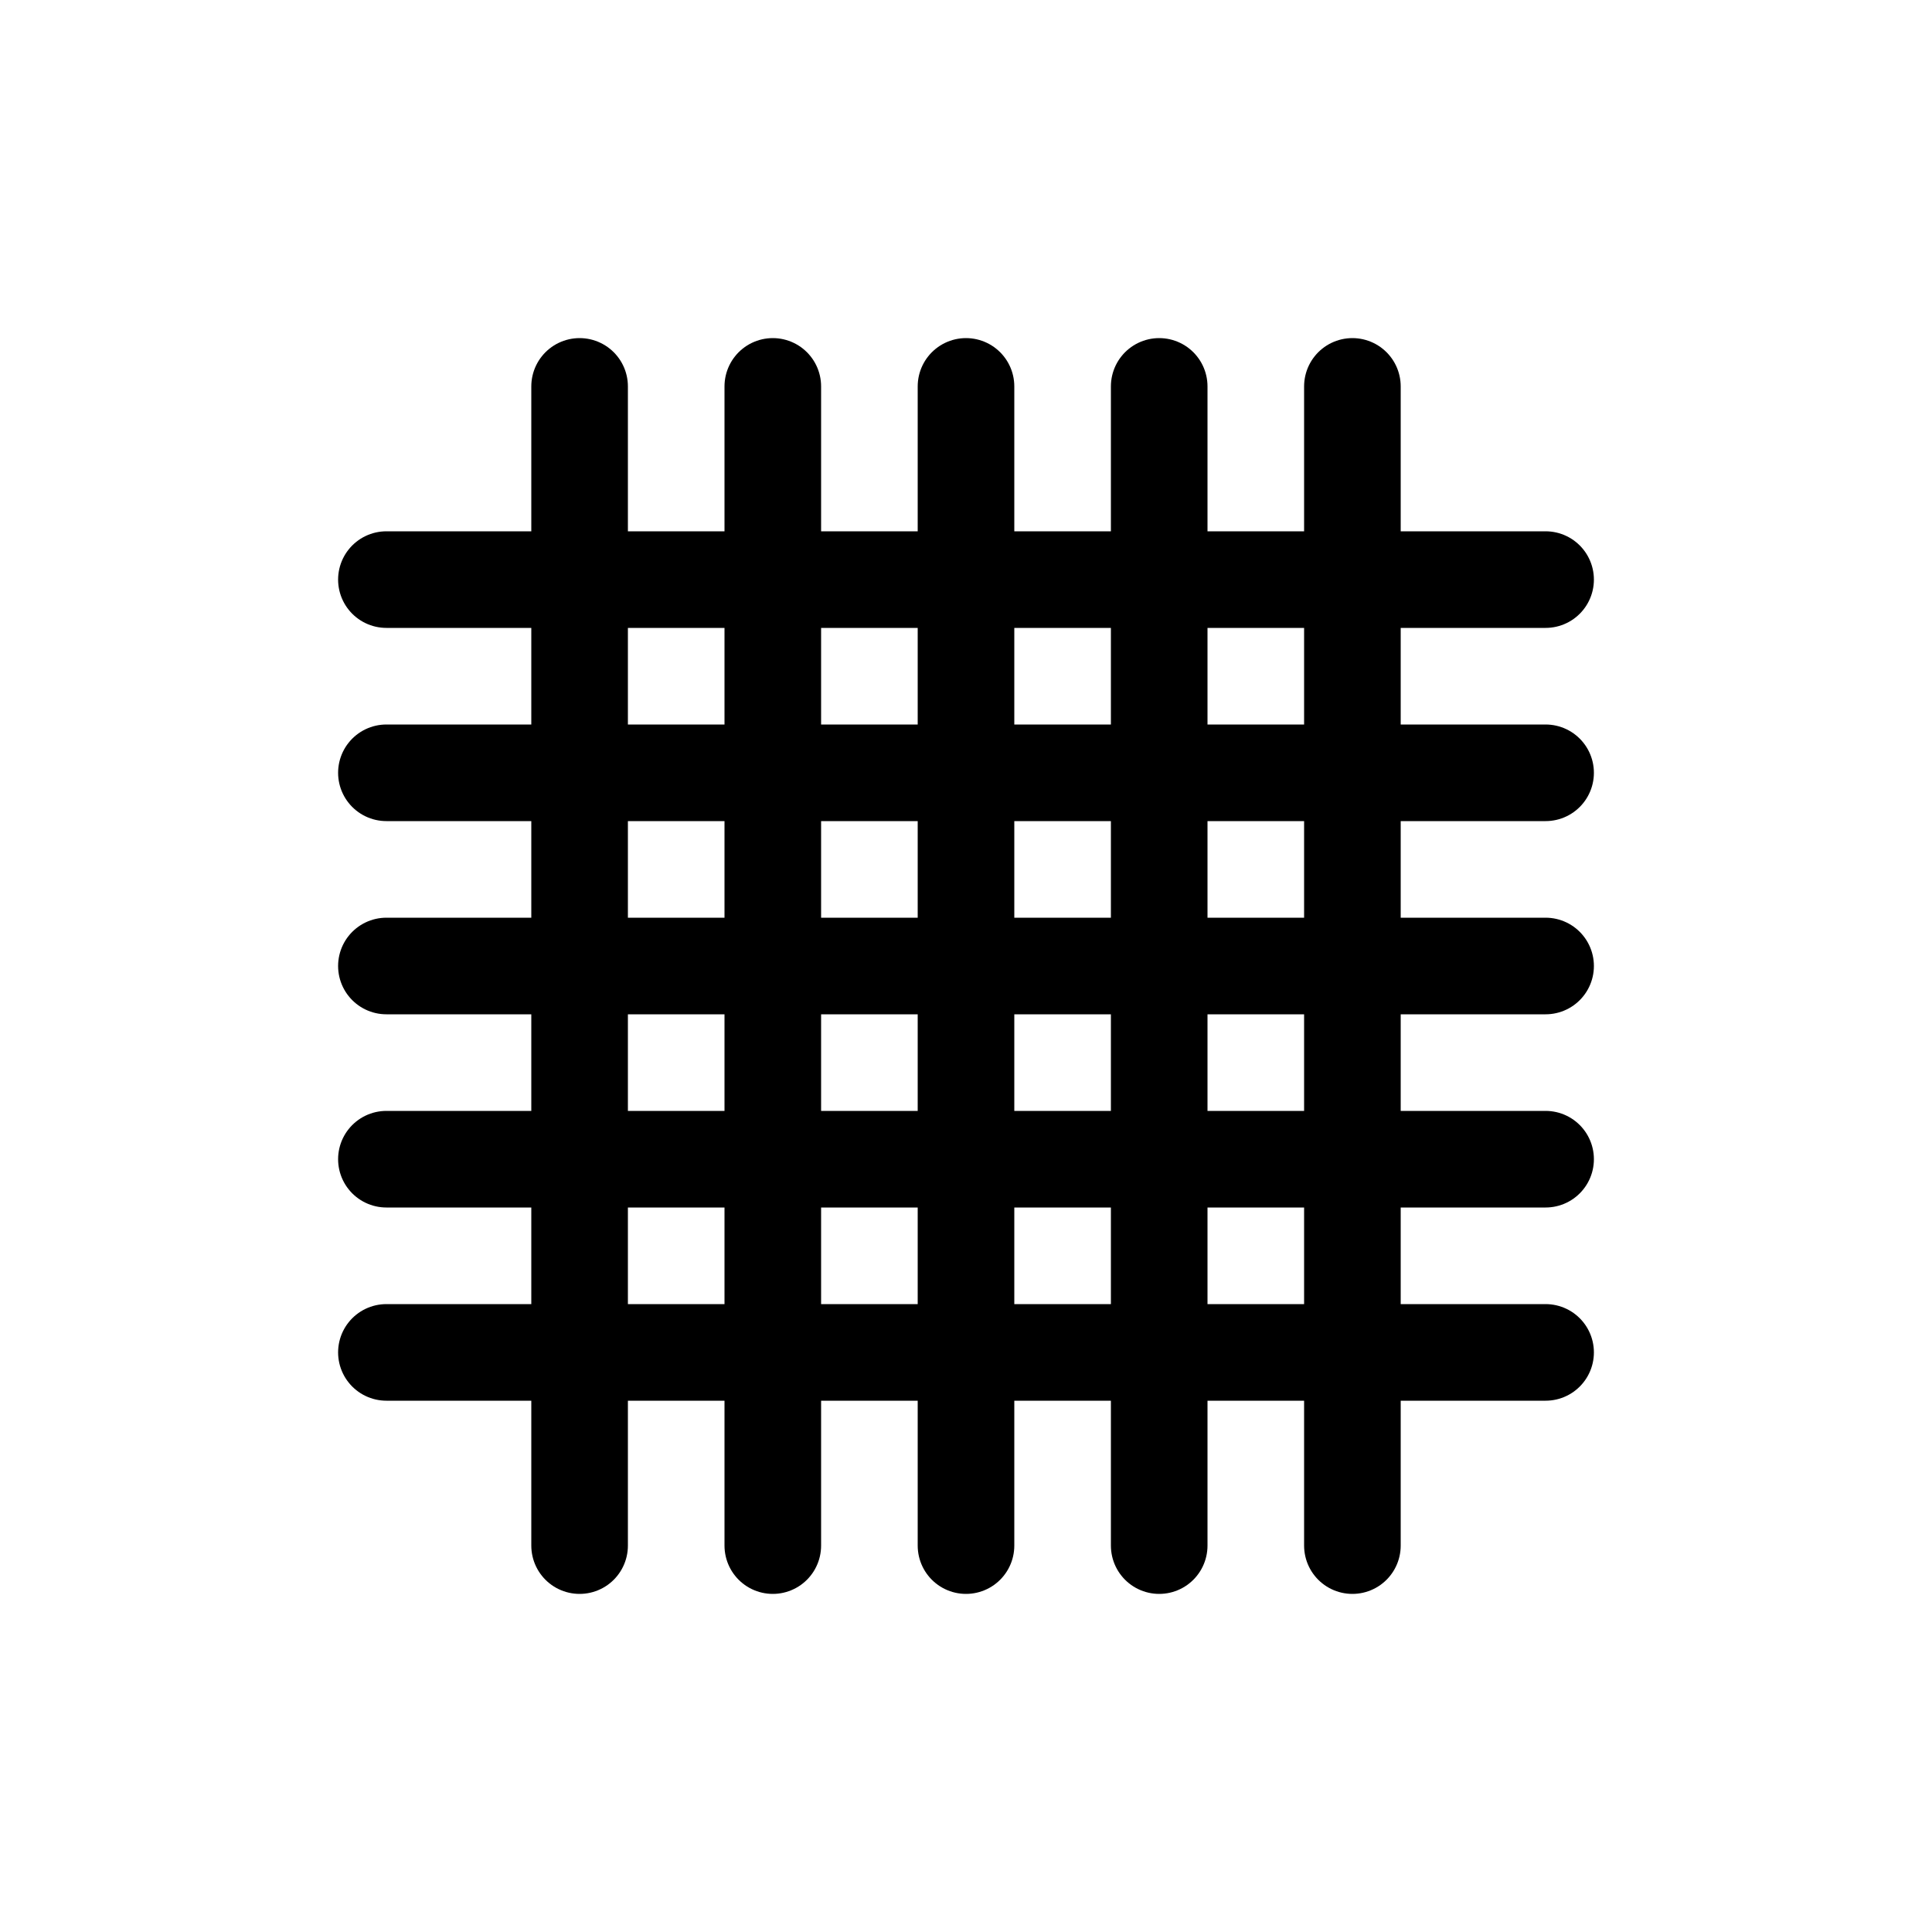 <svg id="Set_3" data-name="Set 3" xmlns="http://www.w3.org/2000/svg" viewBox="0 0 10 10"><defs><style>.cls-1{fill:none;stroke:#000;stroke-linecap:round;stroke-linejoin:round;stroke-width:0.5px;}</style></defs><title>Set_3</title><line class="cls-1" x1="2" y1="3" x2="8" y2="3"/><line class="cls-1" x1="2" y1="7" x2="8" y2="7"/><line class="cls-1" x1="3" y1="2" x2="3" y2="8"/><line class="cls-1" x1="7" y1="8" x2="7" y2="2"/><line class="cls-1" x1="4" y1="2" x2="4" y2="8"/><line class="cls-1" x1="5" y1="2" x2="5" y2="8"/><line class="cls-1" x1="6" y1="2" x2="6" y2="8"/><line class="cls-1" x1="2" y1="4" x2="8" y2="4"/><line class="cls-1" x1="2" y1="5" x2="8" y2="5"/><line class="cls-1" x1="2" y1="6" x2="8" y2="6"/></svg>